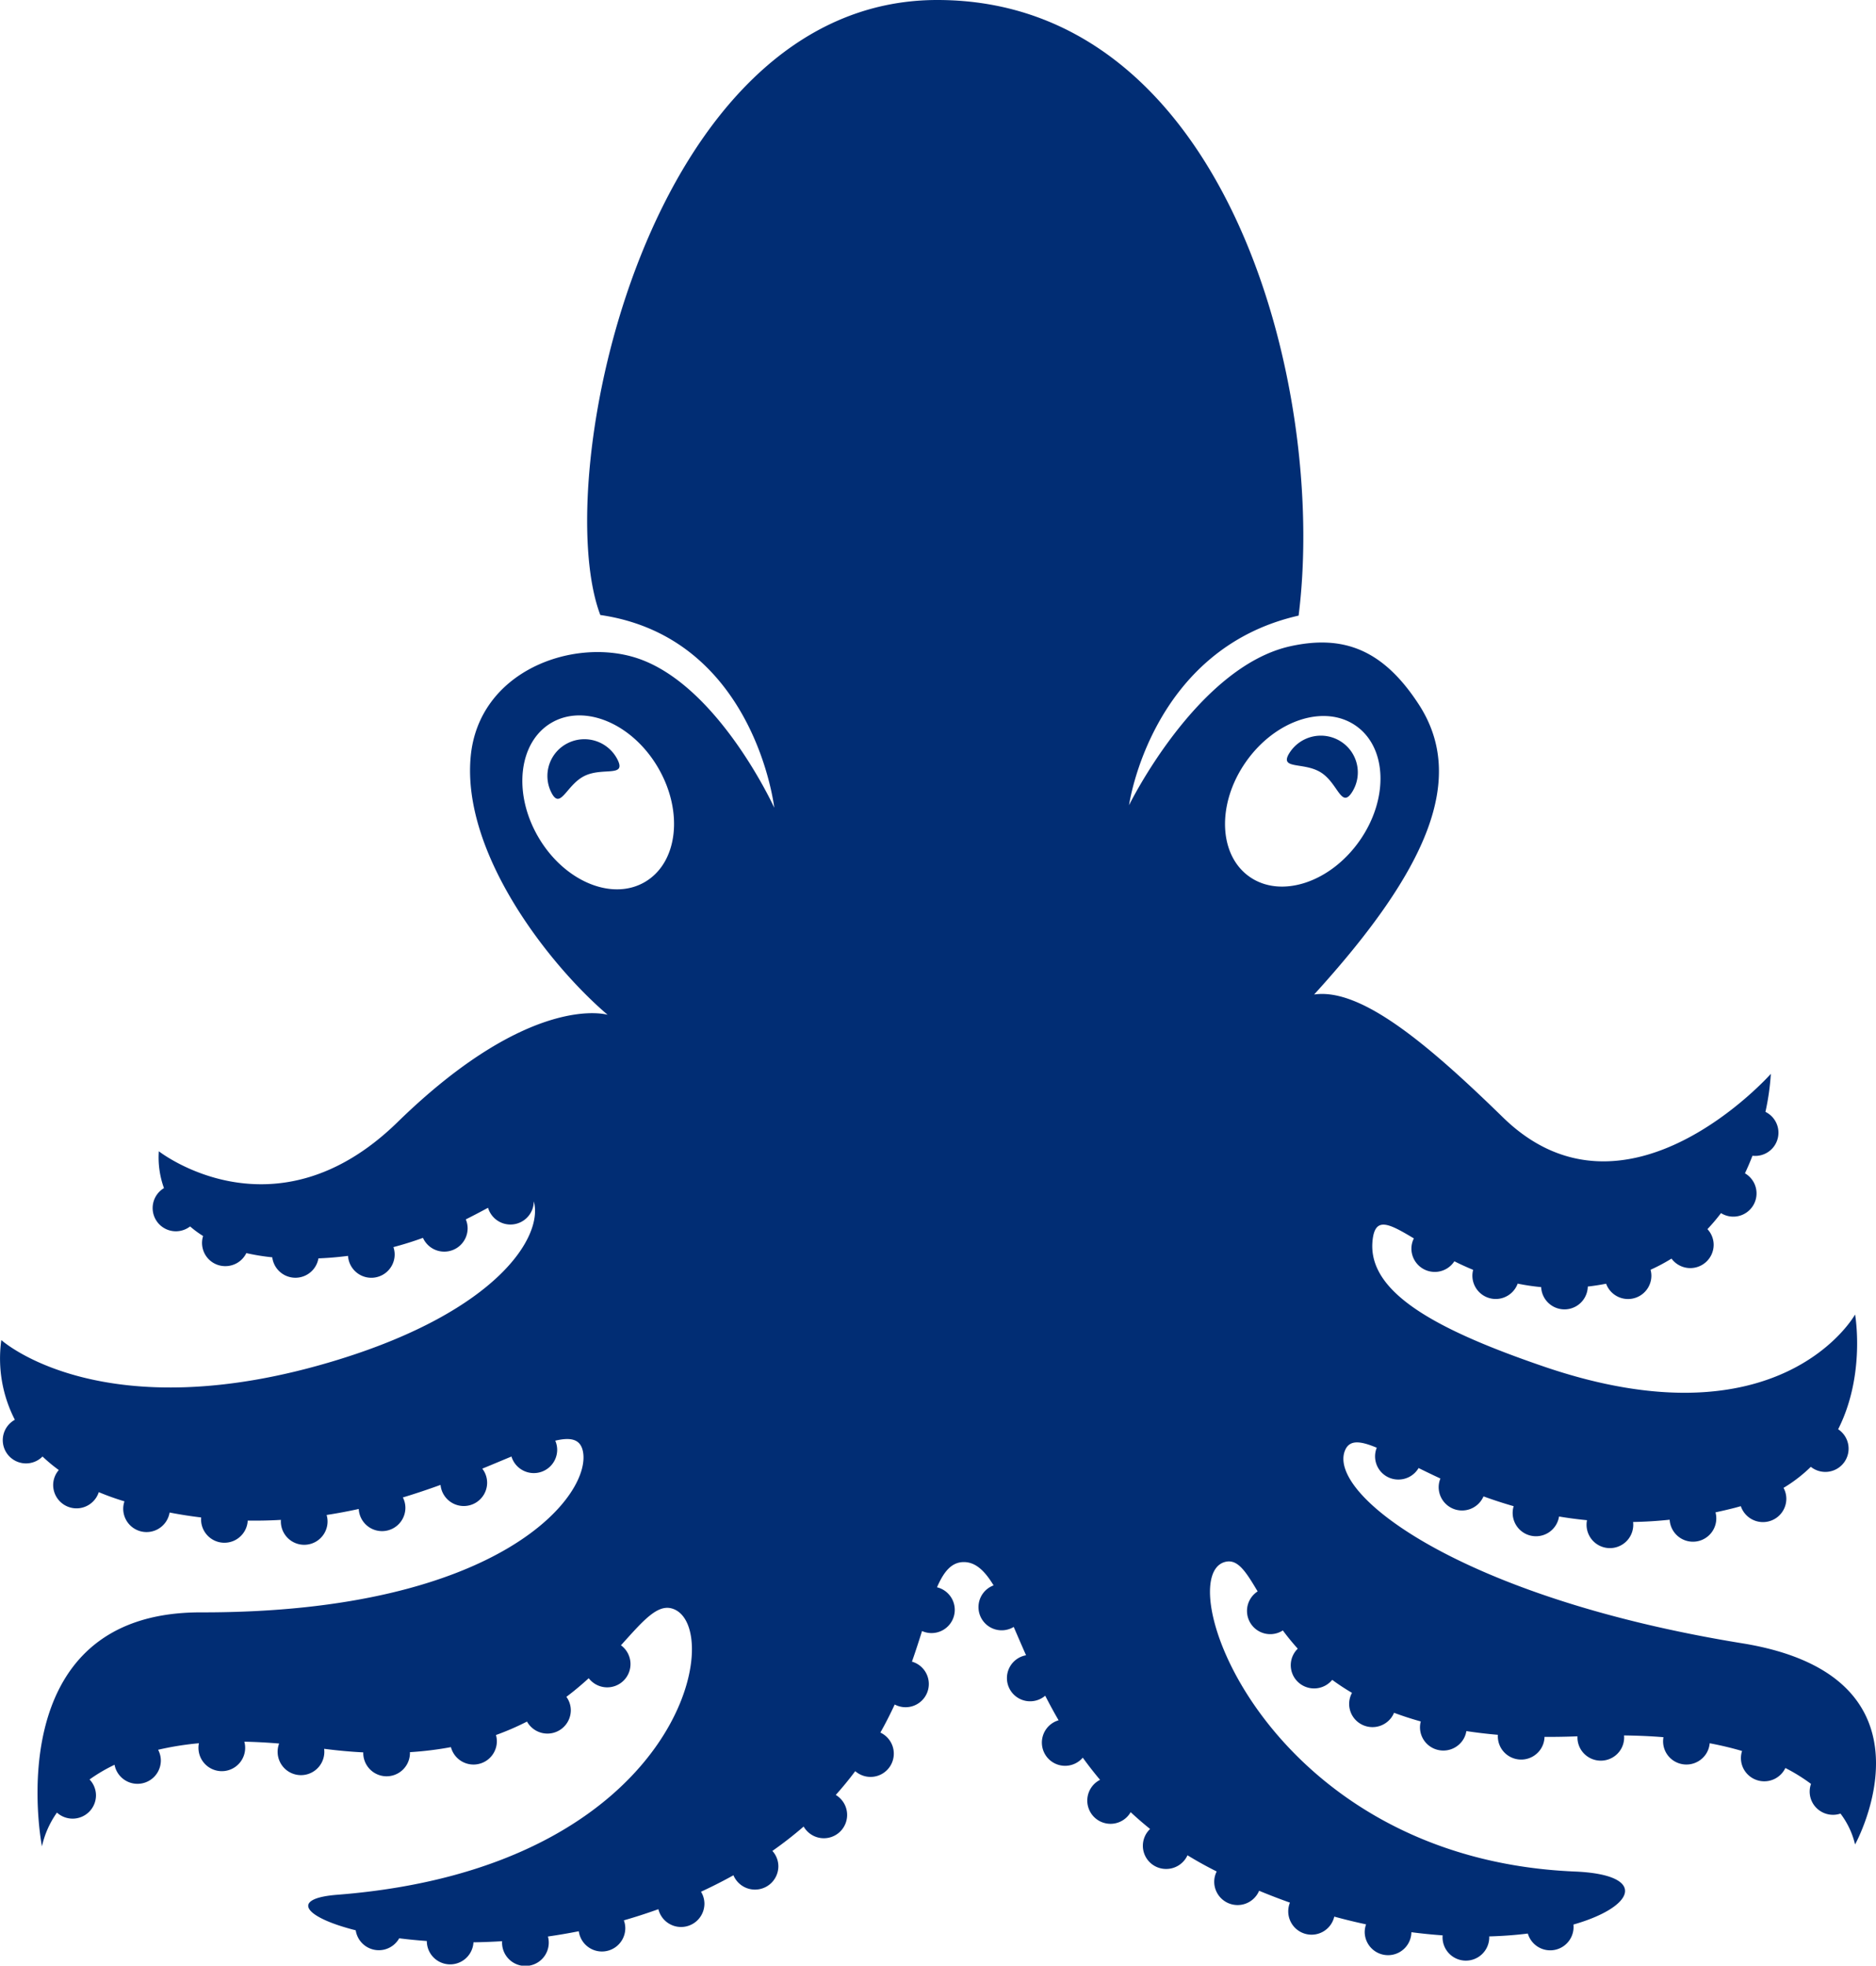 <svg id="octopus" xmlns="http://www.w3.org/2000/svg" xmlns:xlink="http://www.w3.org/1999/xlink" width="372.067" height="389.857" viewBox="0 0 372.067 389.857">
  <defs>
    <clipPath id="clip-path">
      <rect id="Rectangle_35" data-name="Rectangle 35" width="372.067" height="389.857" fill="#012d74"/>
    </clipPath>
  </defs>
  <g id="Group_17" data-name="Group 17" clip-path="url(#clip-path)">
    <path id="Path_1044" data-name="Path 1044" d="M87,127a7.272,7.272,0,0,1,3.276-9.786,7.358,7.358,0,0,1,9.845,3.256c1.814,3.6-2.938,1.462-6.561,3.265S88.819,130.6,87,127" transform="translate(22.343 30.171)" fill="#012d74"/>
    <path id="Path_1045" data-name="Path 1045" d="M203.227,119.29A7.364,7.364,0,0,1,213.345,117a7.268,7.268,0,0,1,2.3,10.058c-2.158,3.407-2.779-1.74-6.207-3.887s-8.368-.477-6.209-3.886" transform="translate(52.523 30.027)" fill="#012d74"/>
    <path id="Path_1046" data-name="Path 1046" d="M345.531,325.923c-55.941-9.078-82.593-29.72-78.729-38.36.9-2.017,2.982-1.8,6.249-.428a4.594,4.594,0,0,0,4.3,6.309,4.628,4.628,0,0,0,4-2.281c1.35.669,2.793,1.37,4.325,2.078a4.57,4.57,0,0,0-.344,1.739,4.636,4.636,0,0,0,8.891,1.807c1.9.69,3.891,1.345,5.981,1.944a4.626,4.626,0,1,0,9,2.046q2.688.453,5.546.733a4.567,4.567,0,0,0-.088.886,4.631,4.631,0,1,0,9.229-.533c2.346-.043,4.761-.184,7.253-.449a4.628,4.628,0,1,0,9.091-1.464c1.238-.264,2.489-.553,3.758-.878.429-.111.85-.227,1.265-.346a4.633,4.633,0,0,0,9.025-1.444,4.558,4.558,0,0,0-.554-2.186,28.936,28.936,0,0,0,5.412-4.174,4.611,4.611,0,1,0,5.419-7.45c5.481-10.831,3.359-22.761,3.359-22.761s-14.665,26.43-61.748,10.318c-21.154-7.239-34.941-14.633-33.961-24.9.468-4.916,3.165-3.527,8.2-.509a4.547,4.547,0,0,0-.486,2.044,4.634,4.634,0,0,0,8.519,2.494c1.179.587,2.421,1.161,3.731,1.7a4.562,4.562,0,0,0-.157,1.172A4.632,4.632,0,0,0,301,254.59a43.968,43.968,0,0,0,4.659.69,4.627,4.627,0,0,0,9.248-.112c1.255-.142,2.463-.332,3.633-.559a4.632,4.632,0,0,0,8.979-1.571,4.565,4.565,0,0,0-.165-1.2,35.863,35.863,0,0,0,4.155-2.214,4.633,4.633,0,0,0,8.361-2.721,4.563,4.563,0,0,0-1.235-3.121,38.739,38.739,0,0,0,2.693-3.178,4.607,4.607,0,1,0,4.748-7.895c.554-1.172,1.05-2.339,1.492-3.485a4.7,4.7,0,0,0,.534.033,4.6,4.6,0,0,0,2.037-8.733,49.036,49.036,0,0,0,1.073-7.543s-28.757,32.422-53.125,8.64c-14.845-14.486-28.151-25.738-37.459-24.375,22.527-24.743,30.312-42.862,20.748-57.553-7.083-10.881-14.936-13.818-25.389-11.537-18.6,4.058-32.063,31.541-32.063,31.541s4.31-30.944,33.629-37.6C263.229,77.039,243.483,0,185.889,0S108.8,94.883,119.06,121.974c30.639,4.472,34.5,38.229,34.5,38.229s-11.192-24.55-27.4-29.729c-12.684-4.053-31.26,2.686-32.811,19.615-1.758,19.2,15.6,41.318,27.158,51.179,0,0-15.116-4.613-41.678,21.309-24.369,23.781-47.33,5.76-47.33,5.76a17.885,17.885,0,0,0,1.021,7.307,4.607,4.607,0,1,0,5.18,7.6,20.264,20.264,0,0,0,2.581,1.9A4.6,4.6,0,0,0,44.7,251.12a4.631,4.631,0,0,0,4.156-2.584,42.865,42.865,0,0,0,5.142.832,4.63,4.63,0,0,0,9.156.214c.7-.031,1.414-.069,2.148-.121,1.279-.092,2.513-.224,3.723-.375a4.629,4.629,0,0,0,9.249-.268,4.552,4.552,0,0,0-.247-1.472c2.083-.551,4.035-1.172,5.86-1.833a4.634,4.634,0,0,0,8.859-1.874,4.575,4.575,0,0,0-.364-1.793c1.631-.812,3.092-1.594,4.412-2.3a4.633,4.633,0,0,0,9.076-1.286c1.932,7.041-7.336,21.683-38.637,31.365-46.756,14.46-66.97-3.842-66.97-3.842A26.527,26.527,0,0,0,2.947,281.59a4.61,4.61,0,1,0,5.488,7.288,31.638,31.638,0,0,0,3.227,2.681,4.565,4.565,0,0,0-1.118,2.994,4.635,4.635,0,0,0,9.046,1.393,52.186,52.186,0,0,0,5.094,1.824,4.564,4.564,0,0,0-.247,1.472,4.631,4.631,0,0,0,9.2.744c2.117.41,4.2.733,6.262.98-.013.135-.021.269-.021.407a4.629,4.629,0,0,0,9.252.214q3.356.049,6.588-.142c-.008.1-.016.206-.016.311a4.631,4.631,0,0,0,9.262,0,4.557,4.557,0,0,0-.186-1.284q3.269-.506,6.372-1.191a4.629,4.629,0,0,0,9.252-.209,4.554,4.554,0,0,0-.5-2.076c2.614-.788,5.1-1.631,7.47-2.489a4.631,4.631,0,0,0,9.241-.422,4.567,4.567,0,0,0-.961-2.8c2.074-.851,4.007-1.667,5.786-2.406a4.634,4.634,0,0,0,9.068-1.315,4.569,4.569,0,0,0-.382-1.828c2.97-.7,4.826-.341,5.412,1.811,2.3,8.456-15.745,32.343-75.655,32.241C-.824,319.715,8.319,366.2,8.319,366.2a18.524,18.524,0,0,1,2.975-6.7,4.632,4.632,0,0,0,7.741-3.4,4.573,4.573,0,0,0-1.275-3.167,32.45,32.45,0,0,1,4.956-2.915A4.632,4.632,0,0,0,31.9,349.2a4.561,4.561,0,0,0-.543-2.159,59.409,59.409,0,0,1,8.094-1.294,4.567,4.567,0,0,0-.089.9,4.631,4.631,0,1,0,9.1-1.208q3.267.06,6.9.364a4.538,4.538,0,0,0-.3,1.61,4.631,4.631,0,1,0,9.224-.563q4.055.523,7.762.708c0,.038-.005.074-.005.111a4.631,4.631,0,0,0,9.262,0c0-.052-.006-.1-.008-.152a67.344,67.344,0,0,0,8.135-1,4.631,4.631,0,0,0,9.11-1.15,4.57,4.57,0,0,0-.178-1.253,52.725,52.725,0,0,0,6.156-2.667,4.636,4.636,0,0,0,8.688-2.219,4.564,4.564,0,0,0-.875-2.686c1.605-1.211,3.075-2.454,4.43-3.694a4.616,4.616,0,1,0,6.39-6.531c4.3-4.747,7.142-8.164,10.123-7.293,10.947,3.2,2.316,51.4-66.38,56.775-9.54.745-6.489,4.5,3.654,7.046a4.635,4.635,0,0,0,8.624,1.586c1.73.222,3.562.4,5.477.539l0,.034a4.629,4.629,0,0,0,9.251.224q2.773-.038,5.685-.22c-.005.084-.013.167-.013.253a4.631,4.631,0,1,0,9.1-1.184q3.018-.433,6.119-1.044a4.631,4.631,0,0,0,9.221-.587,4.544,4.544,0,0,0-.285-1.575q3.409-.977,6.848-2.212a4.632,4.632,0,0,0,9.131-1.072,4.564,4.564,0,0,0-.68-2.392c.656-.3,1.311-.612,1.965-.932q2.325-1.137,4.469-2.332a4.636,4.636,0,0,0,8.911-1.76,4.565,4.565,0,0,0-1.186-3.068,76.987,76.987,0,0,0,6.2-4.835A4.619,4.619,0,1,0,165.757,356c1.4-1.563,2.681-3.138,3.863-4.718a4.612,4.612,0,1,0,4.984-7.652c1.059-1.88,2-3.74,2.841-5.567a4.607,4.607,0,1,0,3.422-8.5c.754-2.142,1.406-4.175,2-6.07a4.606,4.606,0,1,0,2.97-8.679c1.362-3.14,2.9-5,5.32-5,2.324,0,4.144,1.719,5.9,4.622a4.6,4.6,0,1,0,3.994,8.242c.763,1.758,1.57,3.641,2.446,5.619a4.6,4.6,0,1,0,3.8,8.022c.822,1.6,1.7,3.233,2.656,4.875a4.606,4.606,0,1,0,4.793,7.411q1.6,2.215,3.427,4.4a4.608,4.608,0,1,0,6.071,6.41q1.83,1.705,3.853,3.335a4.594,4.594,0,0,0,3.2,7.927,4.628,4.628,0,0,0,4.218-2.711c1.831,1.123,3.756,2.2,5.794,3.212a4.536,4.536,0,0,0-.494,2.056,4.636,4.636,0,0,0,8.907,1.772q3.09,1.281,6.111,2.351a4.625,4.625,0,1,0,8.794,2.775c2.141.585,4.242,1.093,6.306,1.536a4.564,4.564,0,0,0-.271,1.541,4.631,4.631,0,0,0,9.261.016q3.186.415,6.195.623c-.01.127-.019.254-.019.383a4.631,4.631,0,0,0,9.262,0c0-.058-.006-.115-.009-.172,2.727-.076,5.285-.276,7.662-.569a4.629,4.629,0,0,0,9.046-1.784c12.43-3.562,14.713-9.913.282-10.516-61.016-2.555-80.414-58.178-69.467-61.378,2.546-.744,4.165,1.808,6.551,5.82a4.608,4.608,0,1,0,5,7.742c.885,1.191,1.863,2.4,2.959,3.619a4.757,4.757,0,0,0-.455.509,4.585,4.585,0,0,0,.912,6.447,4.648,4.648,0,0,0,6.375-.774,46.393,46.393,0,0,0,3.923,2.577,4.583,4.583,0,0,0,1.279,5.869,4.649,4.649,0,0,0,6.486-.907,4.524,4.524,0,0,0,.575-1.01q2.491.935,5.3,1.719a4.588,4.588,0,0,0,1.692,4.845,4.65,4.65,0,0,0,6.486-.907,4.559,4.559,0,0,0,.869-2.025q2.977.453,6.25.739a4.591,4.591,0,0,0,1.832,3.983,4.65,4.65,0,0,0,6.486-.908,4.556,4.556,0,0,0,.927-2.666q3.148.021,6.541-.111a4.584,4.584,0,0,0,1.838,3.9,4.649,4.649,0,0,0,6.486-.907,4.558,4.558,0,0,0,.909-3.169q4.153.049,7.818.351a4.587,4.587,0,0,0,1.768,4.493,4.649,4.649,0,0,0,6.486-.908,4.546,4.546,0,0,0,.912-2.385c2.323.438,4.455.956,6.422,1.534a4.585,4.585,0,0,0,1.619,5.083,4.639,4.639,0,0,0,6.973-1.709,35.726,35.726,0,0,1,5.082,3.152,4.588,4.588,0,0,0,1.58,5.206,4.65,4.65,0,0,0,4.268.684,16.364,16.364,0,0,1,2.892,6.124s18.435-33.271-22.383-39.9m-217.7-150.952c-6.576,3.774-16.024-.253-21.1-9s-3.863-18.888,2.712-22.662,16.022.254,21.1,9,3.863,18.887-2.712,22.66m119.255-23.846c5.8-8.288,15.553-11.511,21.787-7.2s6.585,14.52.787,22.808-15.553,11.511-21.787,7.2-6.585-14.521-.787-22.808" transform="translate(0 0)" fill="#012d74"/>
  </g>
</svg>
